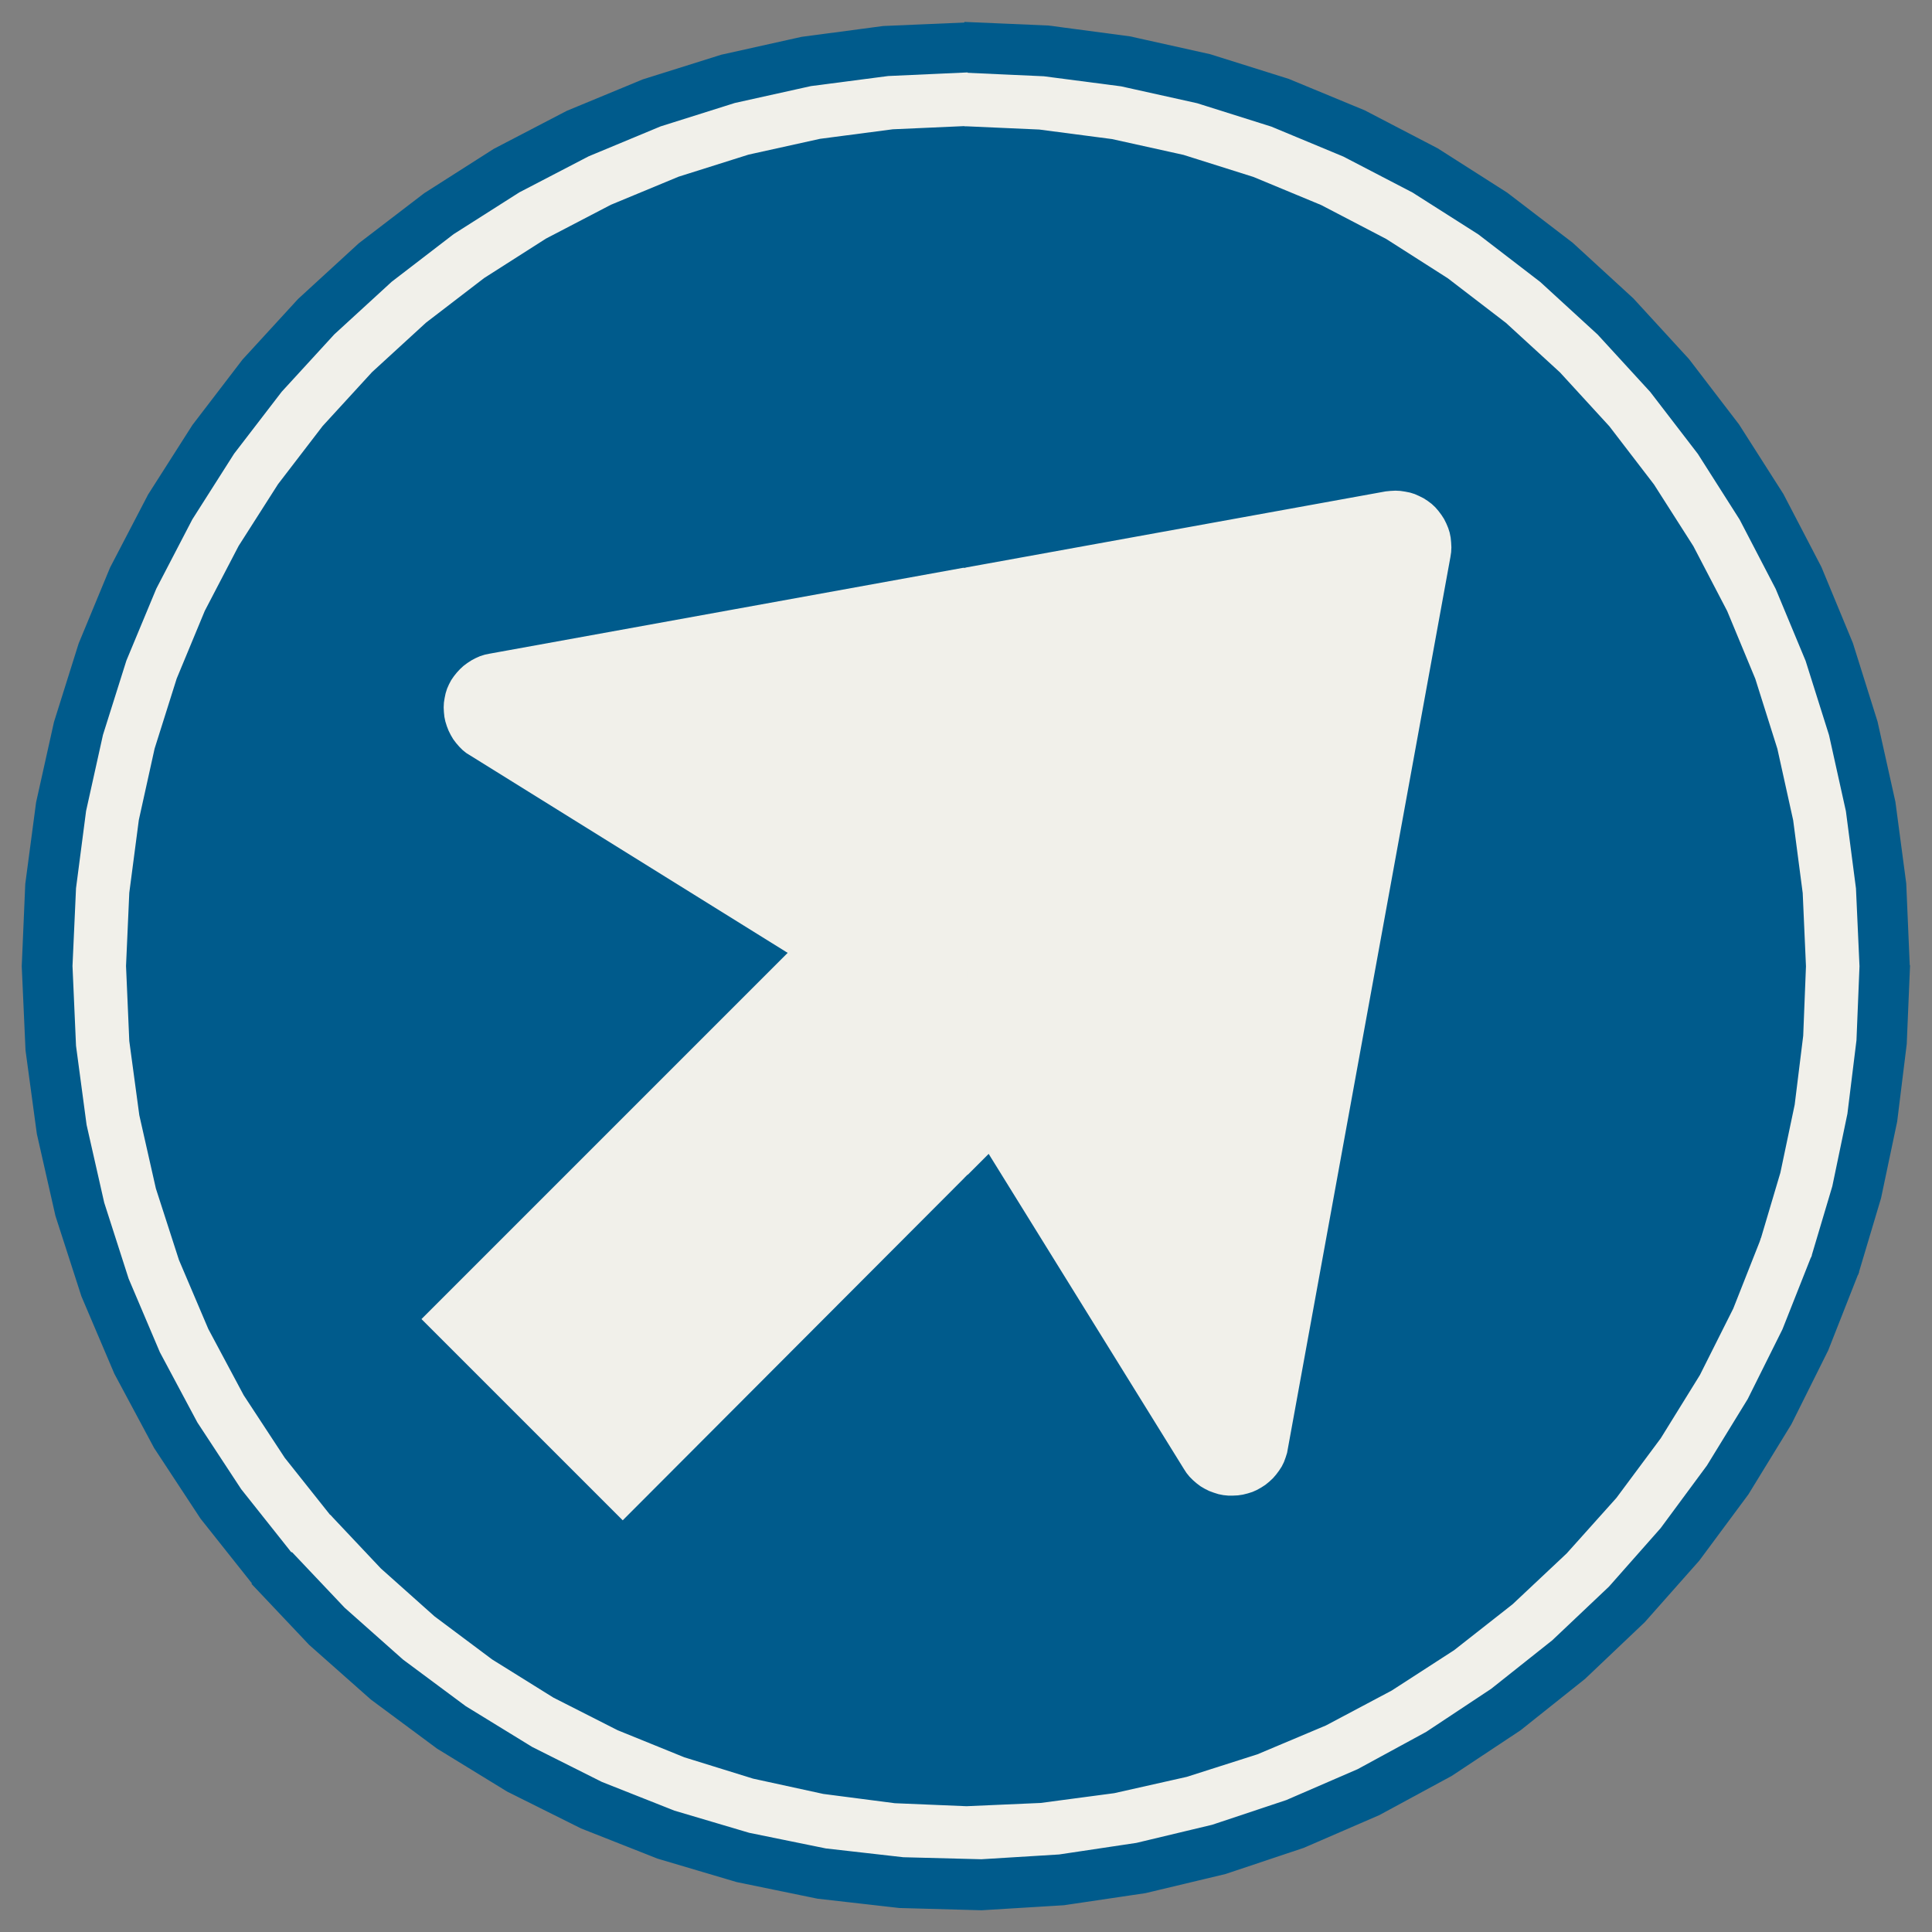 ﻿<?xml version="1.0" encoding="UTF-8" standalone="no"?>
<!DOCTYPE svg PUBLIC "-//W3C//DTD SVG 1.1//EN" "http://www.w3.org/Graphics/SVG/1.1/DTD/svg11-flat.dtd">
<svg xmlns="http://www.w3.org/2000/svg"  viewBox="-0.094 -0.094 7.688 7.688"><rect x="-0.094" y="-0.094" width="7.688" height="7.688" fill="#808080" stroke="none"/><g fill="none" stroke="black" stroke-width="0.013" transform="translate(0,7.5) scale(1, -1)">
<g id="Output" >
<path fill="rgb(241,240,234)" stroke="rgb(241,240,234)" d="M 3.75,2.903 l -0.001,2.439 1.671,0.303 1.42109e-14,1.77636e-15 0.02,0.002 0.02,0.001 0.02,-0.001 0.02,-0.003 0.02,-0.004 0.019,-0.006 0.018,-0.008 0.018,-0.009 0.017,-0.011 0.016,-0.012 0.015,-0.014 0.013,-0.015 0.012,-0.016 0.011,-0.017 0.009,-0.018 0.008,-0.019 0.006,-0.019 0.004,-0.02 0.002,-0.02 0.001,-0.02 -0.001,-0.02 -0.003,-0.02 -0.65,-3.565 -0.006,-0.019 -0.007,-0.019 -0.009,-0.018 -0.011,-0.017 -0.012,-0.016 -0.013,-0.015 -0.015,-0.014 -0.016,-0.013 -0.017,-0.011 -0.018,-0.01 -0.018,-0.008 -0.019,-0.006 -0.02,-0.005 -0.02,-0.003 -0.02,-0.001 -0.02,0 -0.02,0.002 -0.02,0.004 -0.019,0.006 -0.019,0.007 -0.018,0.009 -0.017,0.01 -0.016,0.012 -0.015,0.013 -0.014,0.014 -0.013,0.016 -0.011,0.017 -0.772,1.246 -0.089,-0.089 z "/>
<path fill="rgb(241,240,234)" stroke="rgb(241,240,234)" d="M 3.75,2.903 l -1.367,-1.37 -0.81,0.81 1.456,1.456 -1.272,0.791 -0.015,0.012 -0.014,0.014 -0.013,0.015 -0.012,0.016 -0.01,0.017 -0.009,0.018 -0.007,0.018 -0.006,0.019 -0.004,0.019 -0.002,0.019 -0.001,0.02 0.001,0.02 0.003,0.019 0.004,0.019 0.006,0.019 0.008,0.018 0.009,0.017 0.011,0.016 0.012,0.015 0.013,0.014 0.014,0.013 0.016,0.012 0.017,0.011 0.017,0.009 0.018,0.008 0.019,0.006 0.019,0.004 1.897,0.344 0.001,-2.439 z "/>
<path fill="rgb(0,91,140)" stroke="rgb(0,91,140)" d="M 3.751,0.4 l -0.001,2.503 0.089,0.089 0.772,-1.246 0.011,-0.017 0.013,-0.016 0.014,-0.014 0.015,-0.013 0.016,-0.012 0.017,-0.01 0.018,-0.009 0.019,-0.007 0.019,-0.006 0.02,-0.004 0.02,-0.002 0.02,-0 0.02,0.001 0.02,0.003 0.02,0.005 0.019,0.006 0.018,0.008 0.018,0.01 0.017,0.011 0.016,0.013 0.015,0.014 0.013,0.015 0.012,0.016 0.011,0.017 0.009,0.018 0.007,0.019 0.006,0.019 0.65,3.565 0.003,0.02 0.001,0.02 -0.001,0.02 -0.002,0.02 -0.004,0.02 -0.006,0.019 -0.008,0.019 -0.009,0.018 -0.011,0.017 -0.012,0.016 -0.013,0.015 -0.015,0.014 -0.016,0.012 -0.017,0.011 -0.018,0.009 -0.018,0.008 -0.019,0.006 -0.02,0.004 -0.02,0.003 -0.02,0.001 -0.02,-0.001 -0.02,-0.002 -1.42109e-14,-1.77636e-15 -1.671,-0.303 -0.001,1.758 0,1.28334e-07 0,7.70006e-08 0,2.56669e-08 0.292,-0.013 0.29,-0.038 0.285,-0.063 0.279,-0.088 0.27,-0.112 0.259,-0.135 0.246,-0.157 0.232,-0.178 0.215,-0.197 0.197,-0.215 0.178,-0.232 0.157,-0.246 0.135,-0.259 0.112,-0.27 0.088,-0.279 0.063,-0.285 0.038,-0.29 0.013,-0.292 -0.011,-0.277 -0.034,-0.275 -0.057,-0.271 -0.079,-0.266 -0.109,-0.276 -0.133,-0.265 -0.156,-0.252 -0.177,-0.238 -0.198,-0.221 -0.216,-0.203 -0.233,-0.183 -0.249,-0.161 -0.262,-0.139 -0.273,-0.115 -0.282,-0.09 -0.289,-0.065 -0.294,-0.039 -0.296,-0.013 z "/>
<path fill="rgb(0,91,140)" stroke="rgb(0,91,140)" d="M 3.751,0.4 l -0.287,0.012 -0.285,0.037 -0.28,0.061 -0.274,0.085 -0.266,0.108 -0.256,0.13 -0.244,0.152 -0.23,0.172 -0.214,0.191 -0.197,0.209 -0.186,0.234 -0.164,0.25 -0.141,0.264 -0.117,0.275 -0.092,0.285 -0.066,0.292 -0.04,0.296 -0.013,0.299 0.013,0.292 0.038,0.29 0.063,0.285 0.088,0.279 0.112,0.27 0.135,0.259 0.157,0.246 0.178,0.232 0.197,0.215 0.215,0.197 0.232,0.178 0.246,0.157 0.259,0.135 0.27,0.112 0.279,0.088 0.285,0.063 0.29,0.038 0.292,0.013 0.001,-1.758 -1.897,-0.344 -0.019,-0.004 -0.019,-0.006 -0.018,-0.008 -0.017,-0.009 -0.017,-0.011 -0.016,-0.012 -0.014,-0.013 -0.013,-0.014 -0.012,-0.015 -0.011,-0.016 -0.009,-0.017 -0.008,-0.018 -0.006,-0.019 -0.004,-0.019 -0.003,-0.019 -0.001,-0.02 0.001,-0.02 0.002,-0.019 0.004,-0.019 0.006,-0.019 0.007,-0.018 0.009,-0.018 0.01,-0.017 0.012,-0.016 0.013,-0.015 0.014,-0.014 0.015,-0.012 1.272,-0.791 -1.456,-1.456 0.81,-0.81 1.367,1.37 0.001,-2.503 z "/>
<path fill="rgb(0,91,140)" stroke="rgb(0,91,140)" d="M 1.068,1.424 l -0.151,-0.131 -0.208,0.262 -0.184,0.28 -0.158,0.295 -0.131,0.308 -0.103,0.319 -0.074,0.326 -0.045,0.332 -0.015,0.334 0.014,0.327 0.043,0.324 0.071,0.319 0.098,0.312 0.125,0.302 0.151,0.29 0.176,0.276 0.199,0.26 0.221,0.241 0.241,0.221 0.26,0.199 0.276,0.176 0.29,0.151 0.302,0.125 0.312,0.098 0.319,0.071 0.324,0.043 0.327,0.014 0,-0.2 -0.309,-0.014 -0.307,-0.04 -0.302,-0.067 -0.295,-0.093 -0.286,-0.119 -0.275,-0.143 -0.261,-0.166 -0.246,-0.189 -0.228,-0.209 -0.209,-0.228 -0.189,-0.246 -0.166,-0.261 -0.143,-0.275 -0.119,-0.286 -0.093,-0.295 -0.067,-0.302 -0.04,-0.307 -0.014,-0.309 0.014,-0.317 0.042,-0.314 0.07,-0.309 0.097,-0.302 0.124,-0.292 0.149,-0.279 0.174,-0.265 0.197,-0.248 z "/>
<path fill="rgb(0,91,140)" stroke="rgb(0,91,140)" d="M 7.5,3.75 l -0.013,-0.31 -0.038,-0.308 -0.064,-0.304 -0.089,-0.298 -0.189,0.065 0.084,0.282 0.06,0.288 0.036,0.292 0.012,0.294 -0.014,0.309 -0.04,0.307 -0.067,0.302 -0.093,0.295 -0.119,0.286 -0.143,0.275 -0.166,0.261 -0.189,0.246 -0.209,0.228 -0.228,0.209 -0.246,0.189 -0.261,0.166 -0.275,0.143 -0.286,0.119 -0.295,0.093 -0.302,0.067 -0.307,0.04 -0.309,0.014 0,0.2 0.327,-0.014 0.324,-0.043 0.319,-0.071 0.312,-0.098 0.302,-0.125 0.29,-0.151 0.276,-0.176 0.26,-0.199 0.241,-0.221 0.221,-0.241 0.199,-0.26 0.176,-0.276 0.151,-0.29 0.125,-0.302 0.098,-0.312 0.071,-0.319 0.043,-0.324 0.014,-0.327 z "/>
<path fill="rgb(0,91,140)" stroke="rgb(0,91,140)" d="M 1.068,1.424 l 0.213,-0.225 0.232,-0.206 0.249,-0.185 0.264,-0.162 0.277,-0.139 0.288,-0.114 0.297,-0.088 0.304,-0.062 0.308,-0.035 0.31,-0.008 0.309,0.019 0.307,0.046 0.301,0.072 0.294,0.098 0.284,0.123 0.272,0.148 0.258,0.171 0.243,0.193 0.225,0.213 0.205,0.232 0.184,0.249 0.162,0.264 0.138,0.277 0.114,0.288 0.189,-0.065 -0.12,-0.305 -0.146,-0.293 -0.171,-0.279 -0.195,-0.263 -0.217,-0.245 -0.237,-0.225 -0.256,-0.204 -0.273,-0.181 -0.288,-0.156 -0.3,-0.13 -0.311,-0.104 -0.318,-0.076 -0.324,-0.048 -0.327,-0.02 -0.327,0.009 -0.325,0.037 -0.321,0.066 -0.314,0.093 -0.304,0.12 -0.293,0.146 -0.279,0.171 -0.263,0.195 -0.245,0.217 -0.225,0.238 0.151,0.131 z "/>
<path fill="rgb(241,240,234)" stroke="rgb(241,240,234)" d="M 7.107,2.595 l -0.189,0.065 0.079,0.266 0.057,0.271 0.034,0.275 0.011,0.277 -0.013,0.292 -0.038,0.29 -0.063,0.285 -0.088,0.279 -0.112,0.27 -0.135,0.259 -0.157,0.246 -0.178,0.232 -0.197,0.215 -0.215,0.197 -0.232,0.178 -0.246,0.157 -0.259,0.135 -0.27,0.112 -0.279,0.088 -0.285,0.063 -0.29,0.038 -0.292,0.013 0,0.2 0.309,-0.014 0.307,-0.04 0.302,-0.067 0.295,-0.093 0.286,-0.119 0.275,-0.143 0.261,-0.166 0.246,-0.189 0.228,-0.209 0.209,-0.228 0.189,-0.246 0.166,-0.261 0.143,-0.275 0.119,-0.286 0.093,-0.295 0.067,-0.302 0.04,-0.307 0.014,-0.309 -0.012,-0.294 -0.036,-0.292 -0.06,-0.288 -0.084,-0.282 z "/>
<path fill="rgb(241,240,234)" stroke="rgb(241,240,234)" d="M 1.068,1.424 l -0.197,0.248 -0.174,0.265 -0.149,0.279 -0.124,0.292 -0.097,0.302 -0.07,0.309 -0.042,0.314 -0.014,0.317 0.014,0.309 0.04,0.307 0.067,0.302 0.093,0.295 0.119,0.286 0.143,0.275 0.166,0.261 0.189,0.246 0.209,0.228 0.228,0.209 0.246,0.189 0.261,0.166 0.275,0.143 0.286,0.119 0.295,0.093 0.302,0.067 0.307,0.04 0.309,0.014 0,-0.2 -0,-2.56669e-08 -0,-7.70006e-08 -0,-1.28334e-07 -0.292,-0.013 -0.29,-0.038 -0.285,-0.063 -0.279,-0.088 -0.27,-0.112 -0.259,-0.135 -0.246,-0.157 -0.232,-0.178 -0.215,-0.197 -0.197,-0.215 -0.178,-0.232 -0.157,-0.246 -0.135,-0.259 -0.112,-0.27 -0.088,-0.279 -0.063,-0.285 -0.038,-0.29 -0.013,-0.292 0.013,-0.299 0.04,-0.296 0.066,-0.292 0.092,-0.285 0.117,-0.275 0.141,-0.264 0.164,-0.25 0.186,-0.234 -0.151,-0.131 z "/>
<path fill="rgb(241,240,234)" stroke="rgb(241,240,234)" d="M 3.751,0.4 l 0.296,0.013 0.294,0.039 0.289,0.065 0.282,0.09 0.273,0.115 0.262,0.139 0.249,0.161 0.233,0.183 0.216,0.203 0.198,0.221 0.177,0.238 0.156,0.252 0.133,0.265 0.109,0.276 0.189,-0.065 -0.114,-0.288 -0.138,-0.277 -0.162,-0.264 -0.184,-0.249 -0.205,-0.232 -0.225,-0.213 -0.243,-0.193 -0.258,-0.171 -0.272,-0.148 -0.284,-0.123 -0.294,-0.098 -0.301,-0.072 -0.307,-0.046 -0.309,-0.019 -0.31,0.008 -0.308,0.035 -0.304,0.062 -0.297,0.088 -0.288,0.114 -0.277,0.139 -0.264,0.162 -0.249,0.185 -0.232,0.206 -0.213,0.225 0.151,0.131 0.197,-0.209 0.214,-0.191 0.23,-0.172 0.244,-0.152 0.256,-0.13 0.266,-0.108 0.274,-0.085 0.28,-0.061 0.285,-0.037 0.287,-0.012 z "/>
</g></g></svg>
